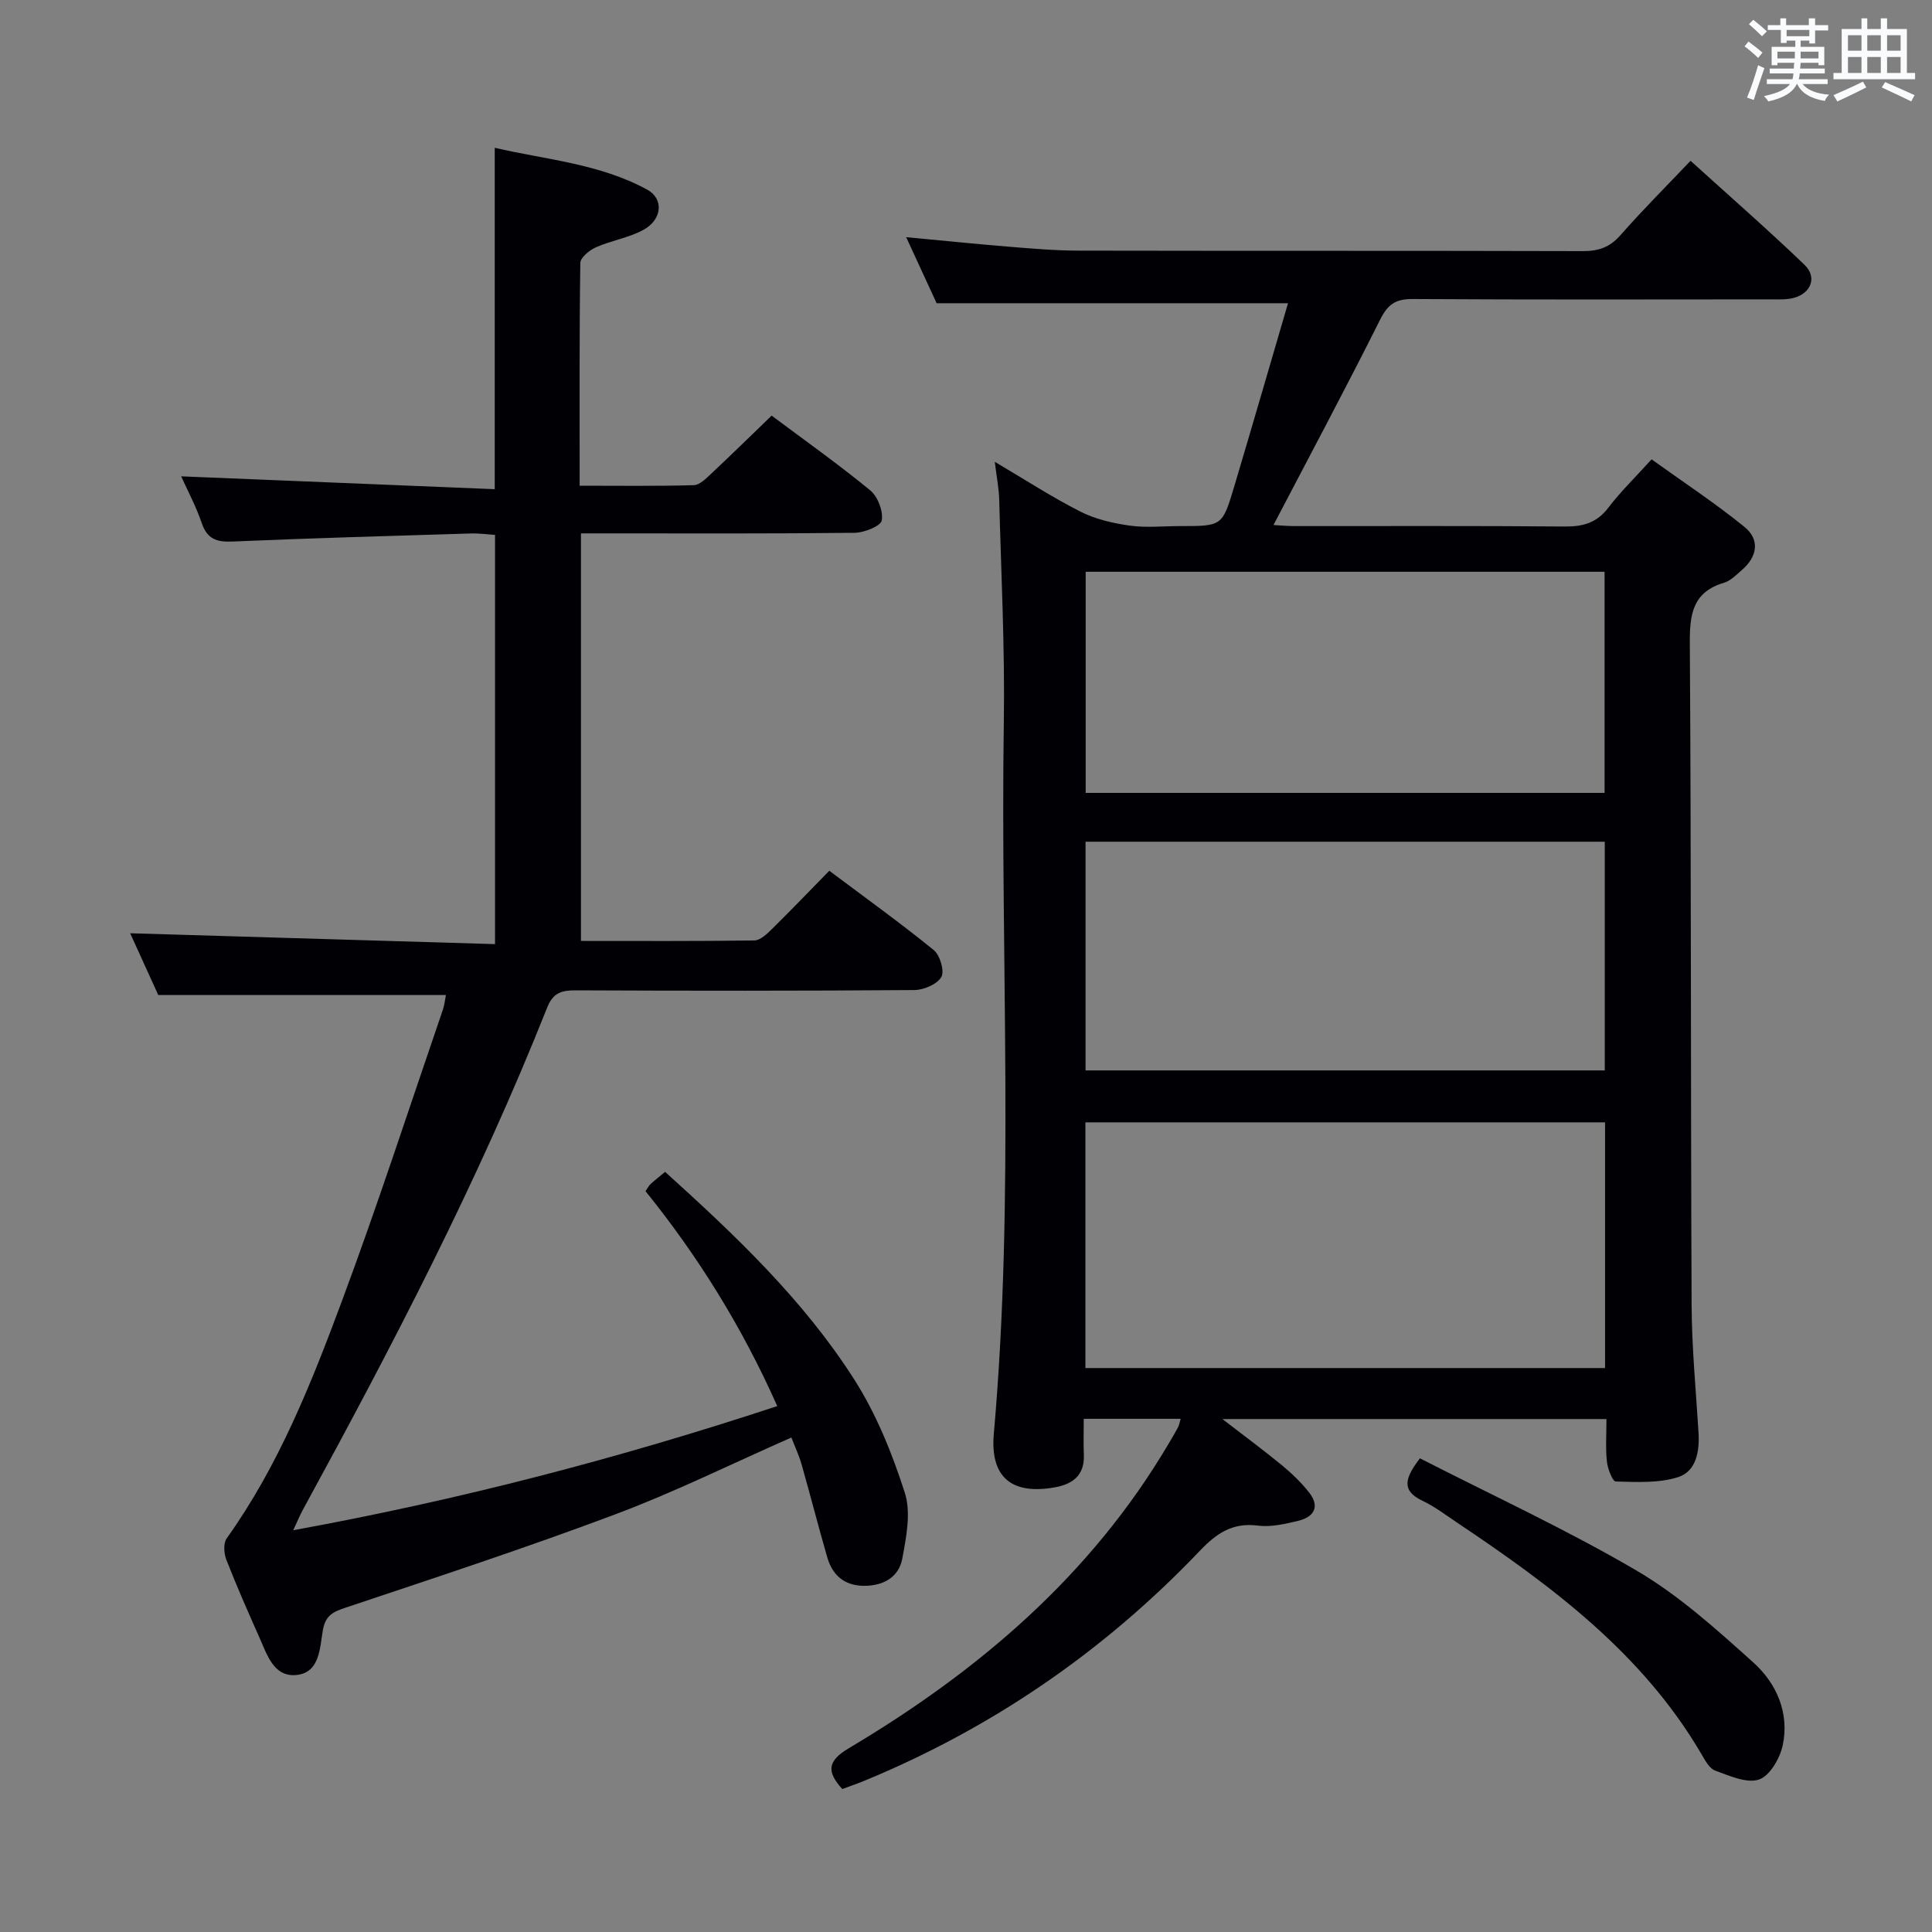 <svg enable-background="new 0 0 400 400" viewBox="0 0 400 400" xmlns="http://www.w3.org/2000/svg"><rect x="0" y="0" width="400" height="400" fill="#808080" stroke="none"/><g fill="#010105"><path d="m205.96 95.61c6.28 3.71 11.85 7.33 17.74 10.32 3.1 1.57 6.71 2.4 10.19 2.89 3.43.48 6.98.1 10.48.1 8.63 0 8.7.02 11.13-8.09 3.79-12.7 7.47-25.43 11.17-38.05-24.31 0-48.18 0-72.75 0-1.77-3.84-3.9-8.47-6.31-13.68 7.48.7 14.32 1.41 21.18 1.97 4.8.39 9.62.81 14.44.82 34.82.07 69.65 0 104.47.1 3.24.01 5.59-.78 7.79-3.29 4.49-5.12 9.32-9.94 14.52-15.41 8 7.26 15.98 14.22 23.61 21.55 2.64 2.54 1.35 5.87-2.22 6.83-1.57.42-3.3.31-4.96.31-24.66.02-49.32.08-73.98-.07-3.5-.02-5.13 1.09-6.71 4.25-7.11 14.21-14.61 28.22-22.09 42.54 1.22.06 2.78.22 4.35.22 18.66.02 37.32-.08 55.98.09 3.78.03 6.62-.77 9-3.9 2.5-3.29 5.51-6.2 8.95-10.01 6.48 4.66 13.09 9.01 19.2 13.96 3.3 2.67 2.71 6.2-.54 8.99-1.13.97-2.28 2.19-3.63 2.59-6.56 1.94-7.15 6.56-7.11 12.59.3 45.65.17 91.3.37 136.95.04 8.8.89 17.6 1.43 26.4.24 3.89-.46 8.02-4.21 9.24-4.01 1.29-8.6 1.01-12.92.91-.67-.01-1.68-2.64-1.84-4.14-.3-2.77-.09-5.6-.09-8.79-26.34 0-52.21 0-79.51 0 4.74 3.66 8.62 6.52 12.34 9.58 2.03 1.68 3.98 3.55 5.6 5.61 2.31 2.94 1.03 5.09-2.25 5.88-2.73.66-5.66 1.34-8.38.99-5.23-.67-8.55 1.61-11.98 5.21-19.77 20.75-42.92 36.66-69.44 47.61-1.51.62-3.05 1.15-4.59 1.72-3.31-3.63-3.06-5.83 1.35-8.45 26.82-15.95 50.09-35.73 66.18-63 .68-1.15 1.36-2.29 1.99-3.46.22-.41.28-.9.53-1.74-6.56 0-12.94 0-20.06 0 0 2.59-.08 5.02.02 7.46.17 4.17-2.23 6.03-5.91 6.71-9.06 1.66-13.53-2.1-12.73-11.1 4.34-49.05 1.34-98.21 2.07-147.31.23-15.3-.55-30.61-.95-45.91-.05-2.42-.54-4.84-.92-7.99zm126.35 136.76c-36.14 0-71.82 0-107.59 0v50.87h107.59c0-17.08 0-33.82 0-50.87zm-107.56-10.75h107.5c0-15.98 0-31.57 0-47.35-35.95 0-71.55 0-107.5 0zm.03-57.46h107.43c0-15.49 0-30.55 0-45.78-35.94 0-71.5 0-107.43 0z"/><path d="m163.85 297.62c-12.35 5.44-24.12 11.27-36.36 15.87-18.48 6.94-37.25 13.11-55.98 19.37-2.67.89-4.15 1.65-4.68 4.73-.61 3.58-.63 8.65-5.34 9.19-4.83.55-6.2-4.22-7.81-7.82-2.37-5.31-4.71-10.63-6.82-16.04-.51-1.3-.64-3.41.07-4.41 10.77-15.07 17.53-32.12 23.9-49.25 7.4-19.89 13.96-40.1 20.85-60.18.37-1.08.47-2.25.64-3.08-19.61 0-39.13 0-59.56 0-1.69-3.71-3.86-8.48-5.81-12.78 25.11.75 50.1 1.49 75.54 2.25 0-28.64 0-56.37 0-84.72-1.51-.1-3.26-.35-4.99-.3-16.46.5-32.92.96-49.37 1.67-3.33.15-5.26-.55-6.38-3.87-1.16-3.41-2.89-6.63-4.24-9.63 21.71.89 43.2 1.77 64.92 2.66 0-24.07 0-46.95 0-70.68 10.59 2.46 21.69 3.27 31.56 8.66 3.51 1.92 3.11 6.23-.83 8.36-3.01 1.63-6.6 2.17-9.76 3.57-1.35.59-3.23 2.13-3.25 3.25-.22 15.15-.14 30.31-.14 46.12 8.06 0 15.84.11 23.62-.11 1.23-.03 2.55-1.38 3.6-2.36 4.13-3.87 8.16-7.83 12.53-12.04 6.7 5.01 13.74 10 20.39 15.45 1.57 1.29 2.74 4.3 2.41 6.24-.2 1.18-3.61 2.54-5.6 2.57-17 .2-34 .12-51 .12-1.8 0-3.6 0-5.68 0v84.38c12.02 0 23.96.07 35.9-.1 1.22-.02 2.59-1.33 3.6-2.32 3.91-3.85 7.71-7.81 11.92-12.11 7.41 5.56 14.68 10.78 21.62 16.42 1.3 1.06 2.28 4.37 1.57 5.58-.89 1.52-3.65 2.69-5.61 2.7-23.33.18-46.66.16-70 .06-2.95-.01-4.75.42-6.01 3.6-14.24 35.88-32.07 70.06-50.55 103.92-.62 1.13-1.11 2.34-2.01 4.26 34.29-6.26 67.23-14.83 100.21-25.7-7.22-16.27-16.35-30.97-27.27-44.5.47-.68.69-1.15 1.04-1.47.85-.78 1.77-1.5 3.01-2.53 14.49 13.09 28.65 26.5 39.18 43.01 4.56 7.15 7.85 15.32 10.45 23.43 1.32 4.1.31 9.19-.53 13.67-.71 3.8-3.91 5.6-7.88 5.6-4.07-.01-6.57-2.17-7.65-5.92-1.84-6.37-3.48-12.8-5.3-19.18-.53-1.88-1.38-3.67-2.12-5.61z"/><path d="m293.98 301.93c14.95 7.65 30.32 14.73 44.85 23.24 8.77 5.14 16.54 12.16 24.16 19.01 4.81 4.32 7.52 10.44 6.11 17.13-.57 2.71-2.67 6.36-4.91 7.12-2.55.86-6.13-.78-9.07-1.84-1.2-.43-2.09-2.11-2.84-3.39-12.22-20.9-31.02-34.85-50.61-47.96-2.35-1.57-4.63-3.32-7.16-4.52-4.41-2.09-3.69-4.66-.53-8.79z"/></g><path d="m361.2 9.6.8-1c.9.7 1.9 1.4 2.9 2.3l-.9 1.1c-1-1-2-1.8-2.8-2.4zm.5 10.6c.9-2.1 1.6-4.3 2.3-6.7.4.2.8.4 1.3.6-.7 2.1-1.5 4.3-2.2 6.6zm.4-15.2.9-.9c1 .8 2 1.6 2.8 2.4l-1 1c-.9-.9-1.8-1.7-2.7-2.5zm12.5-1.2h1.2v1.4h2.7v1.1h-2.7v2.7h-1.2v-.6h-1.8v1.3h4.9v3.8h-1.2v-.5h-3.7c0 .4-.1.9-.1 1.2h5.1v1h-5.2c0 .5-.1.9-.2 1.2h6v1h-5.2c1.1 1.3 2.9 2 5.5 2.2-.4.4-.7.8-.9 1.3-2.9-.5-4.8-1.6-5.7-3.5h-.1c-.8 1.7-2.7 2.9-5.9 3.6-.2-.4-.6-.8-.9-1.1 2.8-.6 4.6-1.4 5.4-2.5h-4.8v-1h5.3c.1-.3.2-.7.2-1.2h-4.9v-1h5c0-.4 0-.8.1-1.2h-3.5v.5h-1.2v-3.8h4.9v-1.3h-1.8v.5h-1.2v-2.7h-2.7v-1h2.6v-1.4h1.2v1.4h4.7v-1.4zm-6.6 8.3h3.6c0-.4 0-.9 0-1.4h-3.6zm1.9-4.6h4.7v-1.3h-4.7zm6.6 3.2h-3.7v1.4h3.7z" fill="#fafbfc"/><path d="m385.3 3.8h1.3v2.2h2.8v-2.2h1.3v2.2h4.1v9.1h1.7v1.3h-16.9v-1.3h1.7v-9.1h4.1v-2.2zm.4 13.1.7 1.2c-1.8.9-3.8 1.9-6 2.9-.2-.4-.5-.8-.8-1.3 2.3-1 4.3-1.9 6.1-2.8zm-3.1-6.4h2.8v-3.2h-2.8zm0 4.6h2.8v-3.3h-2.8zm4-4.6h2.8v-3.2h-2.8zm0 4.6h2.8v-3.3h-2.8zm3.7 1.9c2.1.9 4.1 1.8 6.1 2.7l-.7 1.3c-2.2-1.1-4.2-2-6.1-2.9zm3.2-9.7h-2.8v3.2h2.8zm-2.8 7.8h2.8v-3.3h-2.8z" fill="#fafbfc"/></svg>